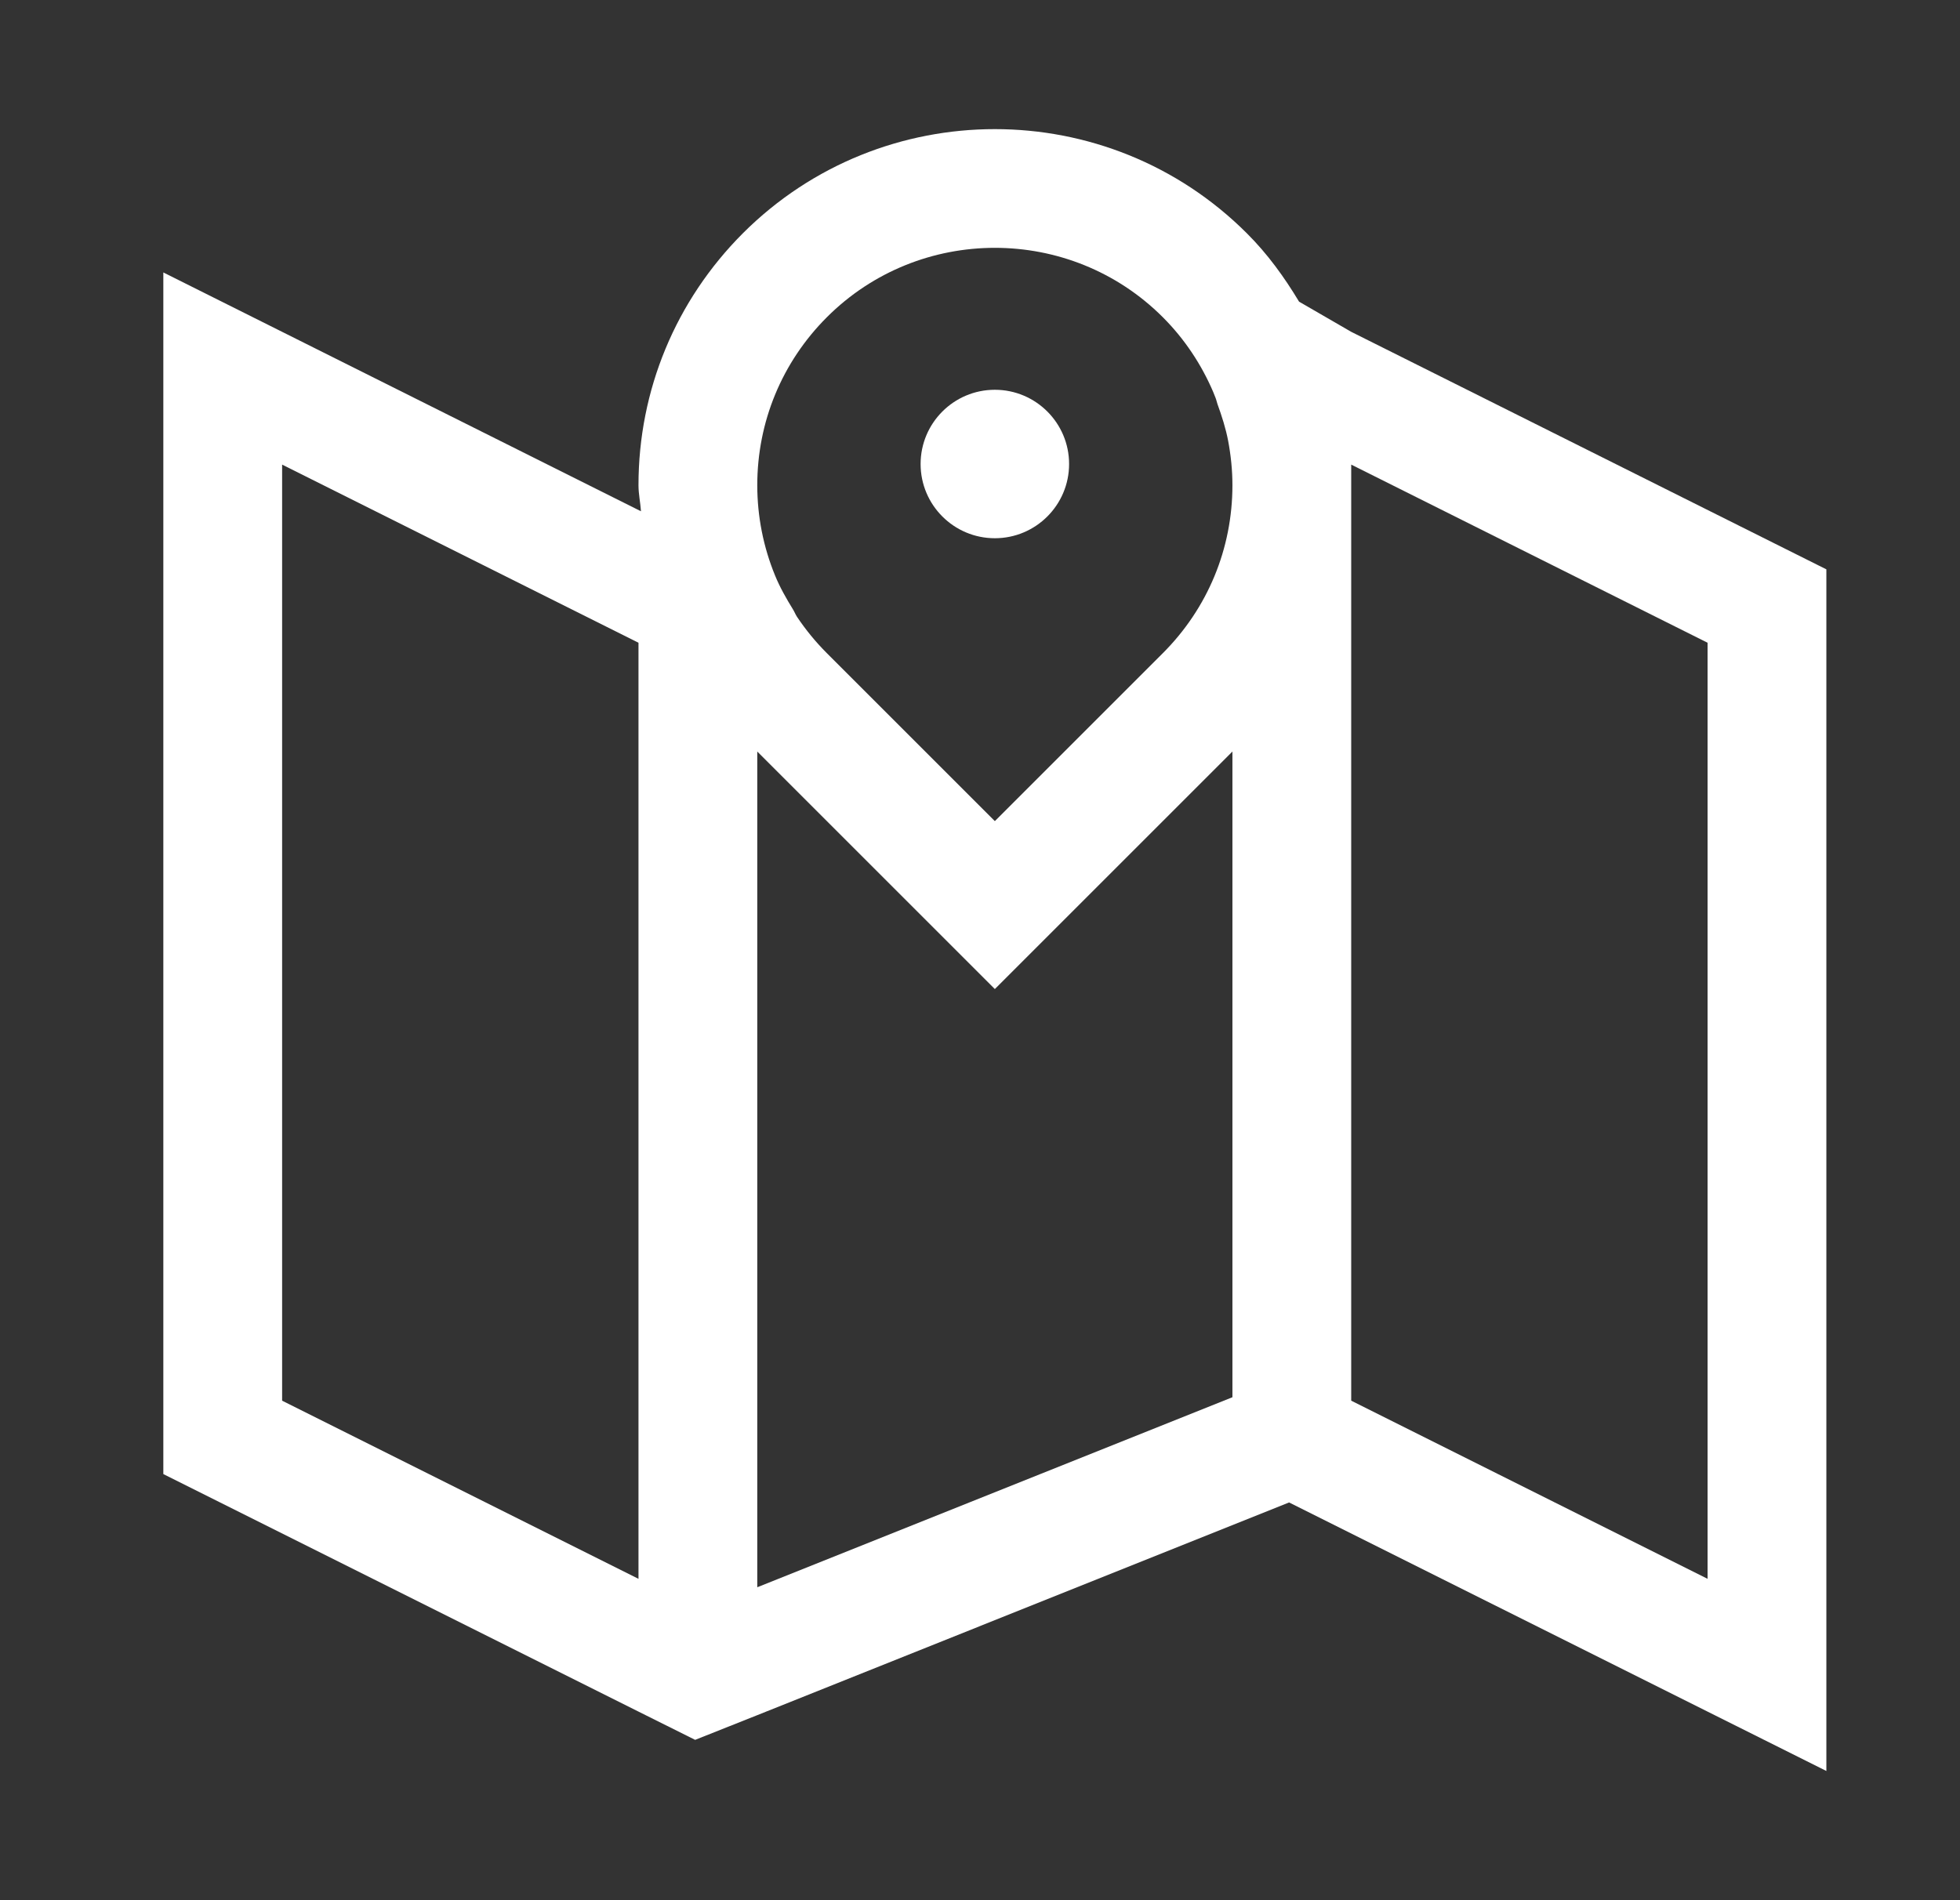 <svg width="33" height="32" viewBox="0 0 33 32" fill="none" xmlns="http://www.w3.org/2000/svg">
<rect x="0" y="0" width="33" height="32" fill="#333333" stroke="none"/>
<path d="M30.75 29.824V9.588L22.75 5.588L21.872 5.08C21.624 4.668 21.342 4.276 20.992 3.928C18.652 1.59 14.848 1.59 12.508 3.928C11.376 5.062 10.75 6.57 10.75 8.172C10.75 8.32 10.782 8.464 10.792 8.61L2.75 4.588V24.824L10.75 28.824L11.704 29.3L12.75 28.884L21.704 25.302L30.75 29.824ZM28.75 10.824V26.588L22.75 23.588V8.172V7.824L28.75 10.824ZM13.922 5.342C15.48 3.784 18.02 3.784 19.578 5.342C19.946 5.71 20.228 6.138 20.426 6.6L20.466 6.7C20.48 6.734 20.486 6.77 20.498 6.804C20.572 7.008 20.638 7.214 20.678 7.424C20.724 7.668 20.75 7.918 20.75 8.172C20.75 9.24 20.334 10.244 19.578 11L16.75 13.828L13.922 11C13.732 10.81 13.564 10.604 13.418 10.386C13.392 10.346 13.376 10.302 13.352 10.264C13.238 10.078 13.13 9.89 13.048 9.688C12.854 9.214 12.75 8.7 12.75 8.172C12.75 7.104 13.166 6.098 13.922 5.342ZM4.75 23.588V7.824L10.75 10.824V26.588L4.75 23.588ZM12.75 12.656L16.75 16.656L20.75 12.656V23.53L12.75 26.73V12.656Z" fill="white"/>
<path d="M16.75 9.064C17.44 9.064 18 8.504 18 7.814C18 7.124 17.44 6.564 16.75 6.564C16.06 6.564 15.5 7.124 15.5 7.814C15.5 8.504 16.06 9.064 16.75 9.064Z" fill="white"/>
</svg>
